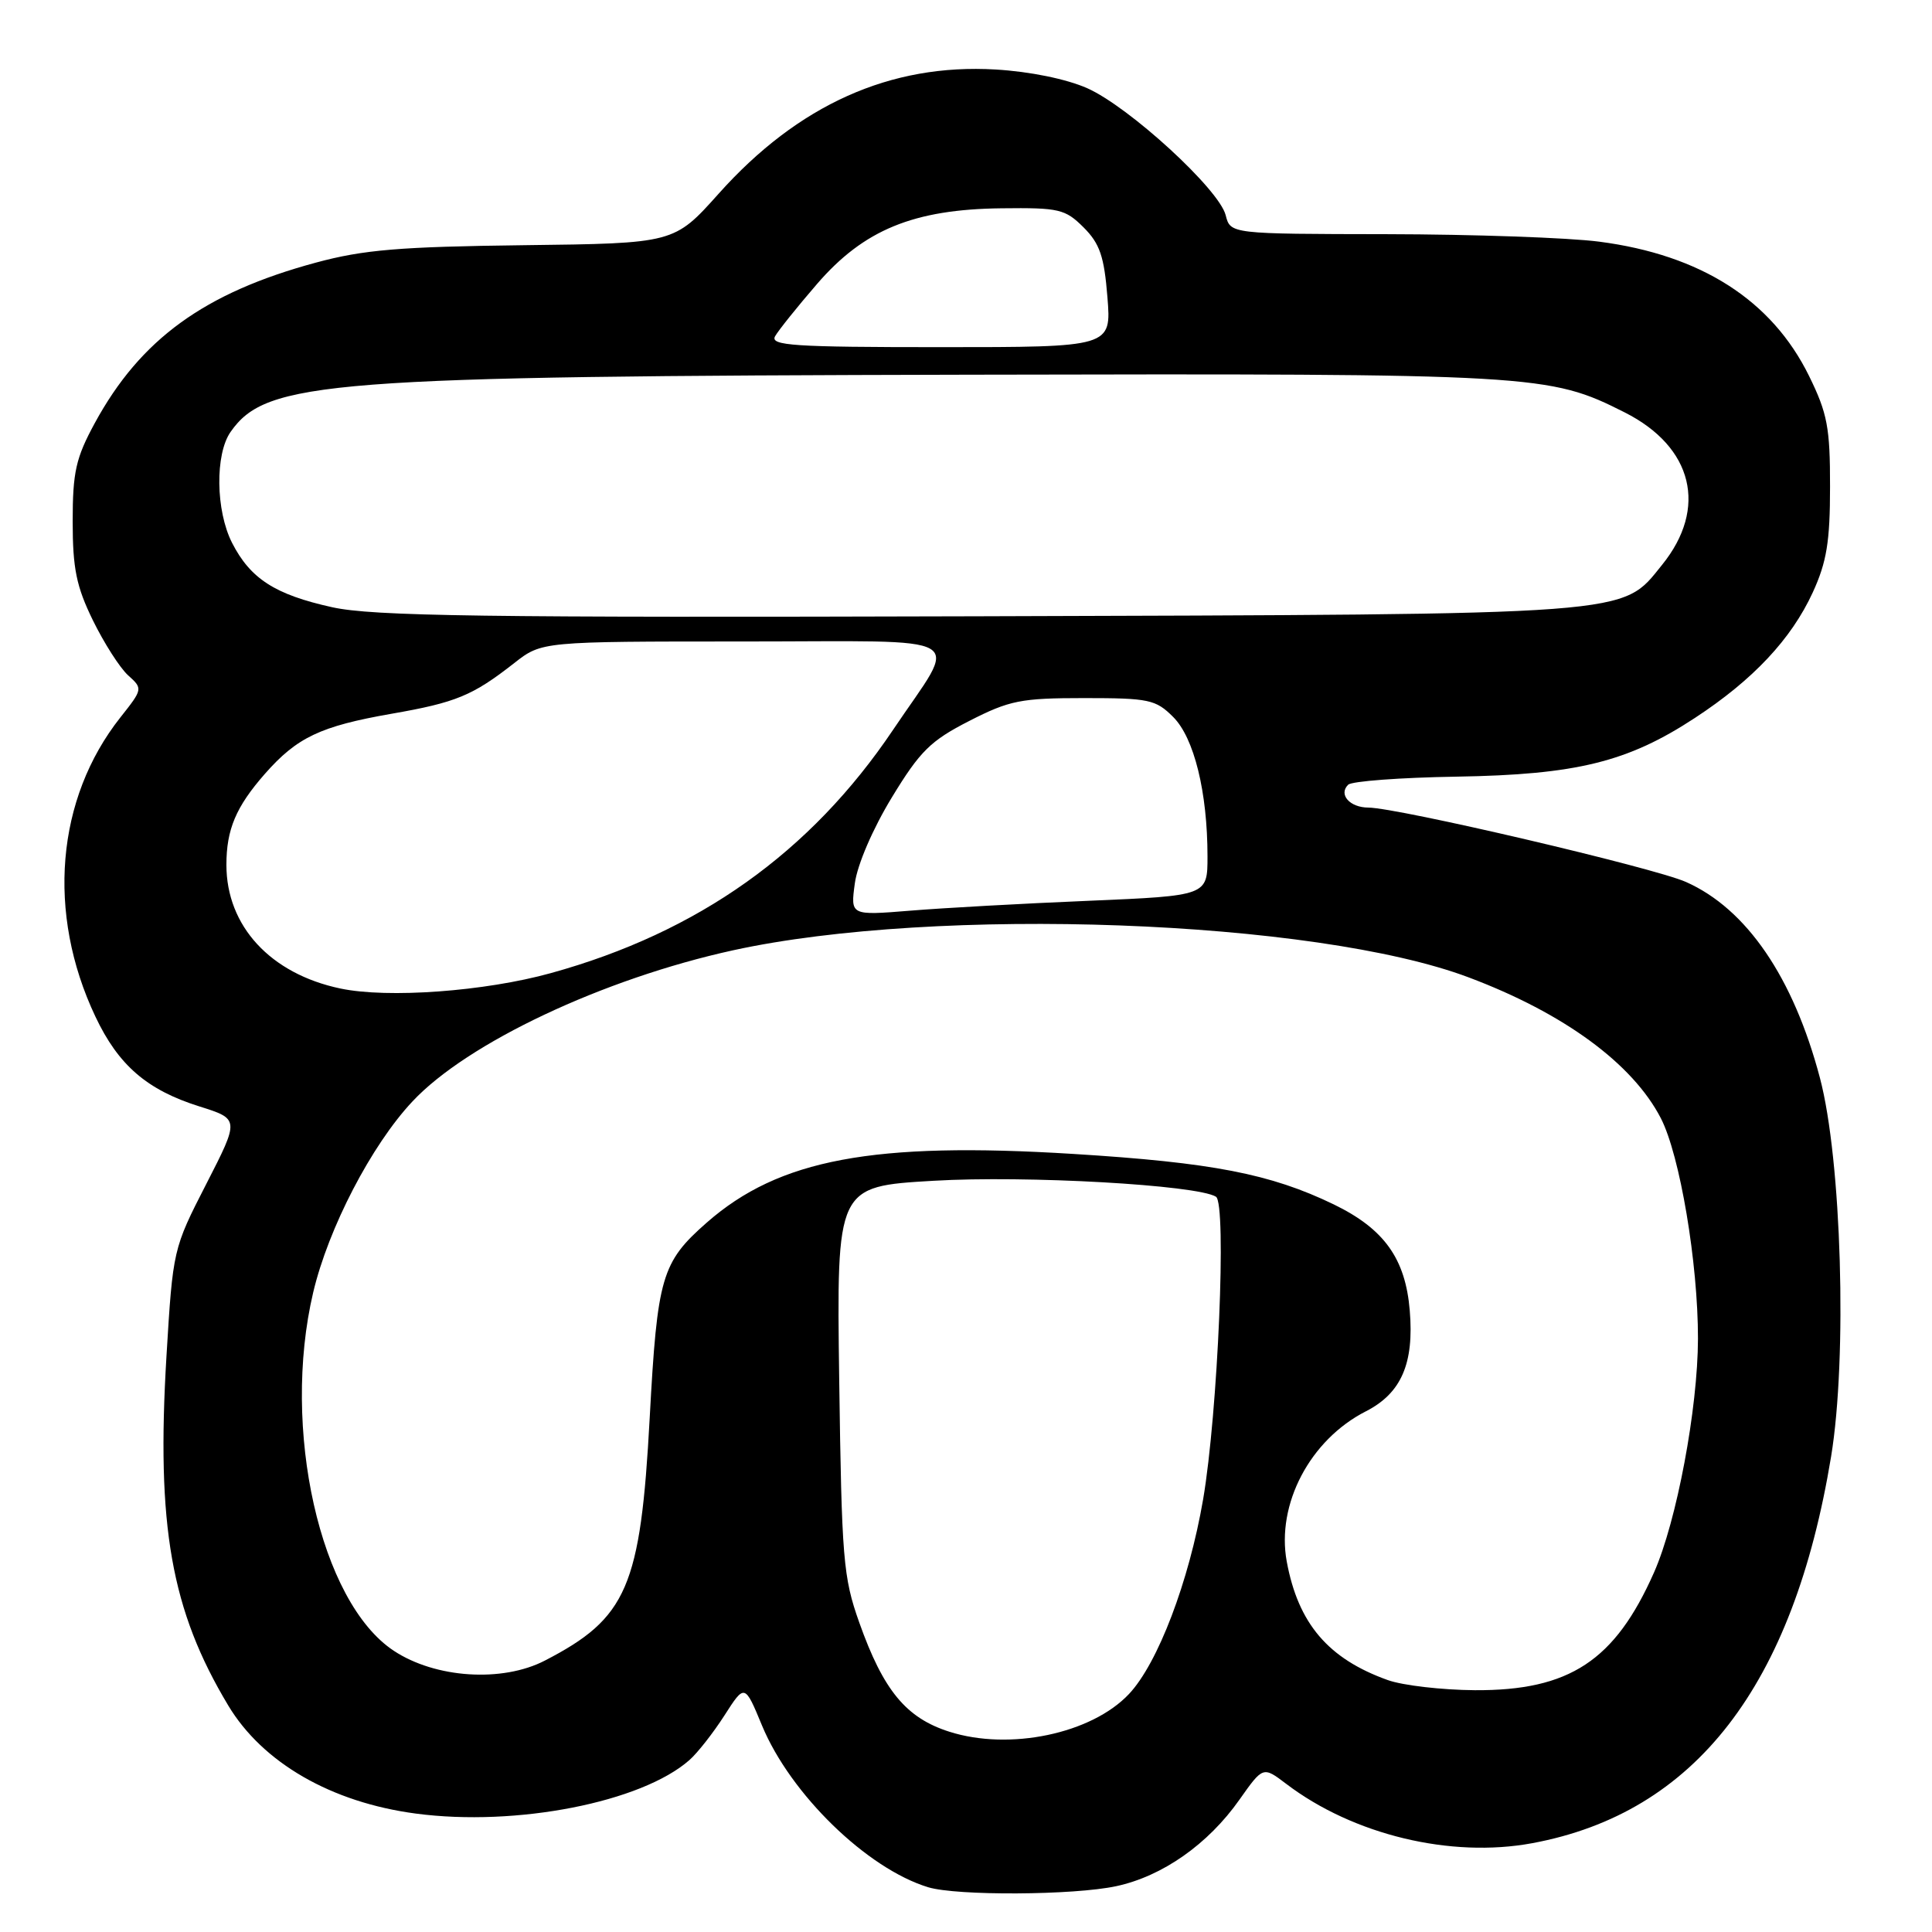 <?xml version="1.0" encoding="UTF-8" standalone="no"?>
<!DOCTYPE svg PUBLIC "-//W3C//DTD SVG 1.1//EN" "http://www.w3.org/Graphics/SVG/1.1/DTD/svg11.dtd" >
<svg xmlns="http://www.w3.org/2000/svg" xmlns:xlink="http://www.w3.org/1999/xlink" version="1.1" viewBox="0 0 256 256">
 <g >
 <path fill="currentColor"
d=" M 147.90 249.93 C 154.02 248.62 160.08 244.37 164.23 238.47 C 167.36 234.04 167.36 234.04 170.43 236.37 C 179.30 243.12 192.23 246.24 203.04 244.23 C 224.62 240.22 237.62 223.40 242.63 193.00 C 244.79 179.89 244.02 153.67 241.15 142.83 C 237.62 129.49 231.42 120.42 223.39 116.86 C 219.14 114.97 185.18 107.02 181.31 107.01 C 178.85 107.00 177.32 105.27 178.64 103.98 C 179.11 103.51 185.57 103.03 193.00 102.91 C 208.87 102.65 215.67 100.98 224.57 95.14 C 232.30 90.08 237.35 84.69 240.20 78.50 C 242.05 74.47 242.49 71.76 242.49 64.50 C 242.50 56.67 242.14 54.76 239.71 49.82 C 234.78 39.78 225.39 33.77 211.89 32.02 C 207.82 31.49 195.17 31.05 183.77 31.03 C 163.04 31.00 163.04 31.00 162.41 28.52 C 161.56 25.10 149.64 14.17 144.07 11.69 C 141.31 10.47 136.49 9.48 131.92 9.21 C 117.99 8.39 105.76 13.87 95.22 25.67 C 89.33 32.25 89.33 32.25 69.42 32.49 C 52.95 32.69 48.17 33.09 41.85 34.80 C 27.09 38.79 18.61 44.94 12.56 56.06 C 10.05 60.68 9.63 62.53 9.63 69.09 C 9.63 75.34 10.12 77.72 12.31 82.20 C 13.79 85.22 15.88 88.49 16.97 89.48 C 18.94 91.25 18.93 91.30 15.96 95.05 C 7.43 105.83 6.15 120.99 12.64 134.70 C 15.68 141.14 19.47 144.42 26.40 146.60 C 31.74 148.28 31.74 148.28 27.33 156.89 C 22.94 165.45 22.91 165.58 22.06 179.66 C 20.70 202.19 22.67 213.37 30.24 225.98 C 34.80 233.58 43.91 238.83 55.11 240.31 C 68.40 242.07 85.02 238.81 91.36 233.21 C 92.43 232.27 94.51 229.61 95.99 227.31 C 98.68 223.11 98.68 223.11 100.97 228.64 C 104.74 237.73 114.88 247.60 122.99 250.07 C 126.80 251.22 142.26 251.14 147.90 249.93 Z  M 125.79 229.46 C 120.06 227.64 117.05 223.99 113.86 215.00 C 111.72 208.98 111.53 206.60 111.20 182.85 C 110.85 157.21 110.85 157.21 123.68 156.46 C 135.97 155.73 158.59 157.01 161.12 158.57 C 162.56 159.46 161.38 187.20 159.42 198.67 C 157.55 209.55 153.42 220.42 149.59 224.47 C 144.63 229.73 133.77 232.01 125.79 229.46 Z  M 183.89 222.62 C 176.00 219.80 172.02 215.14 170.50 206.91 C 169.10 199.31 173.59 190.78 180.98 187.01 C 185.67 184.62 187.39 180.68 186.80 173.65 C 186.23 166.77 183.41 162.83 176.73 159.59 C 168.35 155.54 160.64 154.04 142.19 152.90 C 115.70 151.26 103.22 153.60 93.65 162.00 C 87.66 167.26 87.10 169.18 86.09 187.85 C 84.88 210.28 83.10 214.41 72.19 220.04 C 66.54 222.96 57.68 222.38 52.17 218.73 C 42.41 212.27 37.25 189.30 41.50 171.25 C 43.51 162.74 49.21 151.75 54.64 145.96 C 61.90 138.19 79.93 129.69 97.13 125.92 C 124.14 120.01 174.28 121.85 194.61 129.51 C 207.22 134.25 216.33 140.93 220.07 148.17 C 222.60 153.08 225.00 167.35 224.99 177.38 C 224.97 186.66 222.17 201.56 219.17 208.35 C 213.99 220.06 207.96 224.03 195.43 223.96 C 191.07 223.93 185.87 223.33 183.89 222.62 Z  M 45.09 130.98 C 35.83 129.03 30.00 122.70 30.00 114.60 C 30.00 109.90 31.27 106.91 35.08 102.56 C 39.35 97.70 42.45 96.23 51.86 94.58 C 60.43 93.09 62.62 92.18 68.14 87.86 C 71.79 85.00 71.79 85.00 98.50 85.00 C 129.32 85.00 127.09 83.68 118.34 96.70 C 107.41 112.96 92.53 123.54 73.00 128.94 C 64.24 131.37 51.38 132.31 45.09 130.98 Z  M 113.27 117.05 C 113.60 114.57 115.66 109.79 118.17 105.67 C 121.91 99.52 123.30 98.15 128.43 95.53 C 133.77 92.80 135.27 92.50 143.65 92.50 C 152.24 92.50 153.14 92.69 155.45 95.00 C 158.23 97.77 160.00 104.97 160.00 113.48 C 160.00 118.69 160.00 118.69 144.25 119.36 C 135.59 119.72 124.94 120.31 120.60 120.67 C 112.69 121.31 112.69 121.31 113.27 117.05 Z  M 44.01 80.46 C 36.45 78.79 33.18 76.69 30.75 71.93 C 28.58 67.67 28.48 60.18 30.56 57.22 C 35.30 50.46 43.38 49.83 128.50 49.65 C 203.72 49.49 205.24 49.58 215.29 54.65 C 224.34 59.22 226.32 67.33 220.23 74.85 C 214.78 81.59 217.35 81.39 129.50 81.66 C 63.97 81.85 49.39 81.65 44.01 80.46 Z  M 102.70 44.56 C 103.15 43.77 105.64 40.66 108.25 37.64 C 114.46 30.44 121.06 27.73 132.72 27.60 C 140.33 27.51 141.14 27.70 143.58 30.13 C 145.73 32.28 146.31 33.97 146.74 39.38 C 147.27 46.00 147.27 46.00 124.59 46.00 C 105.17 46.00 102.02 45.79 102.70 44.56 Z "/>
</g>
</svg>